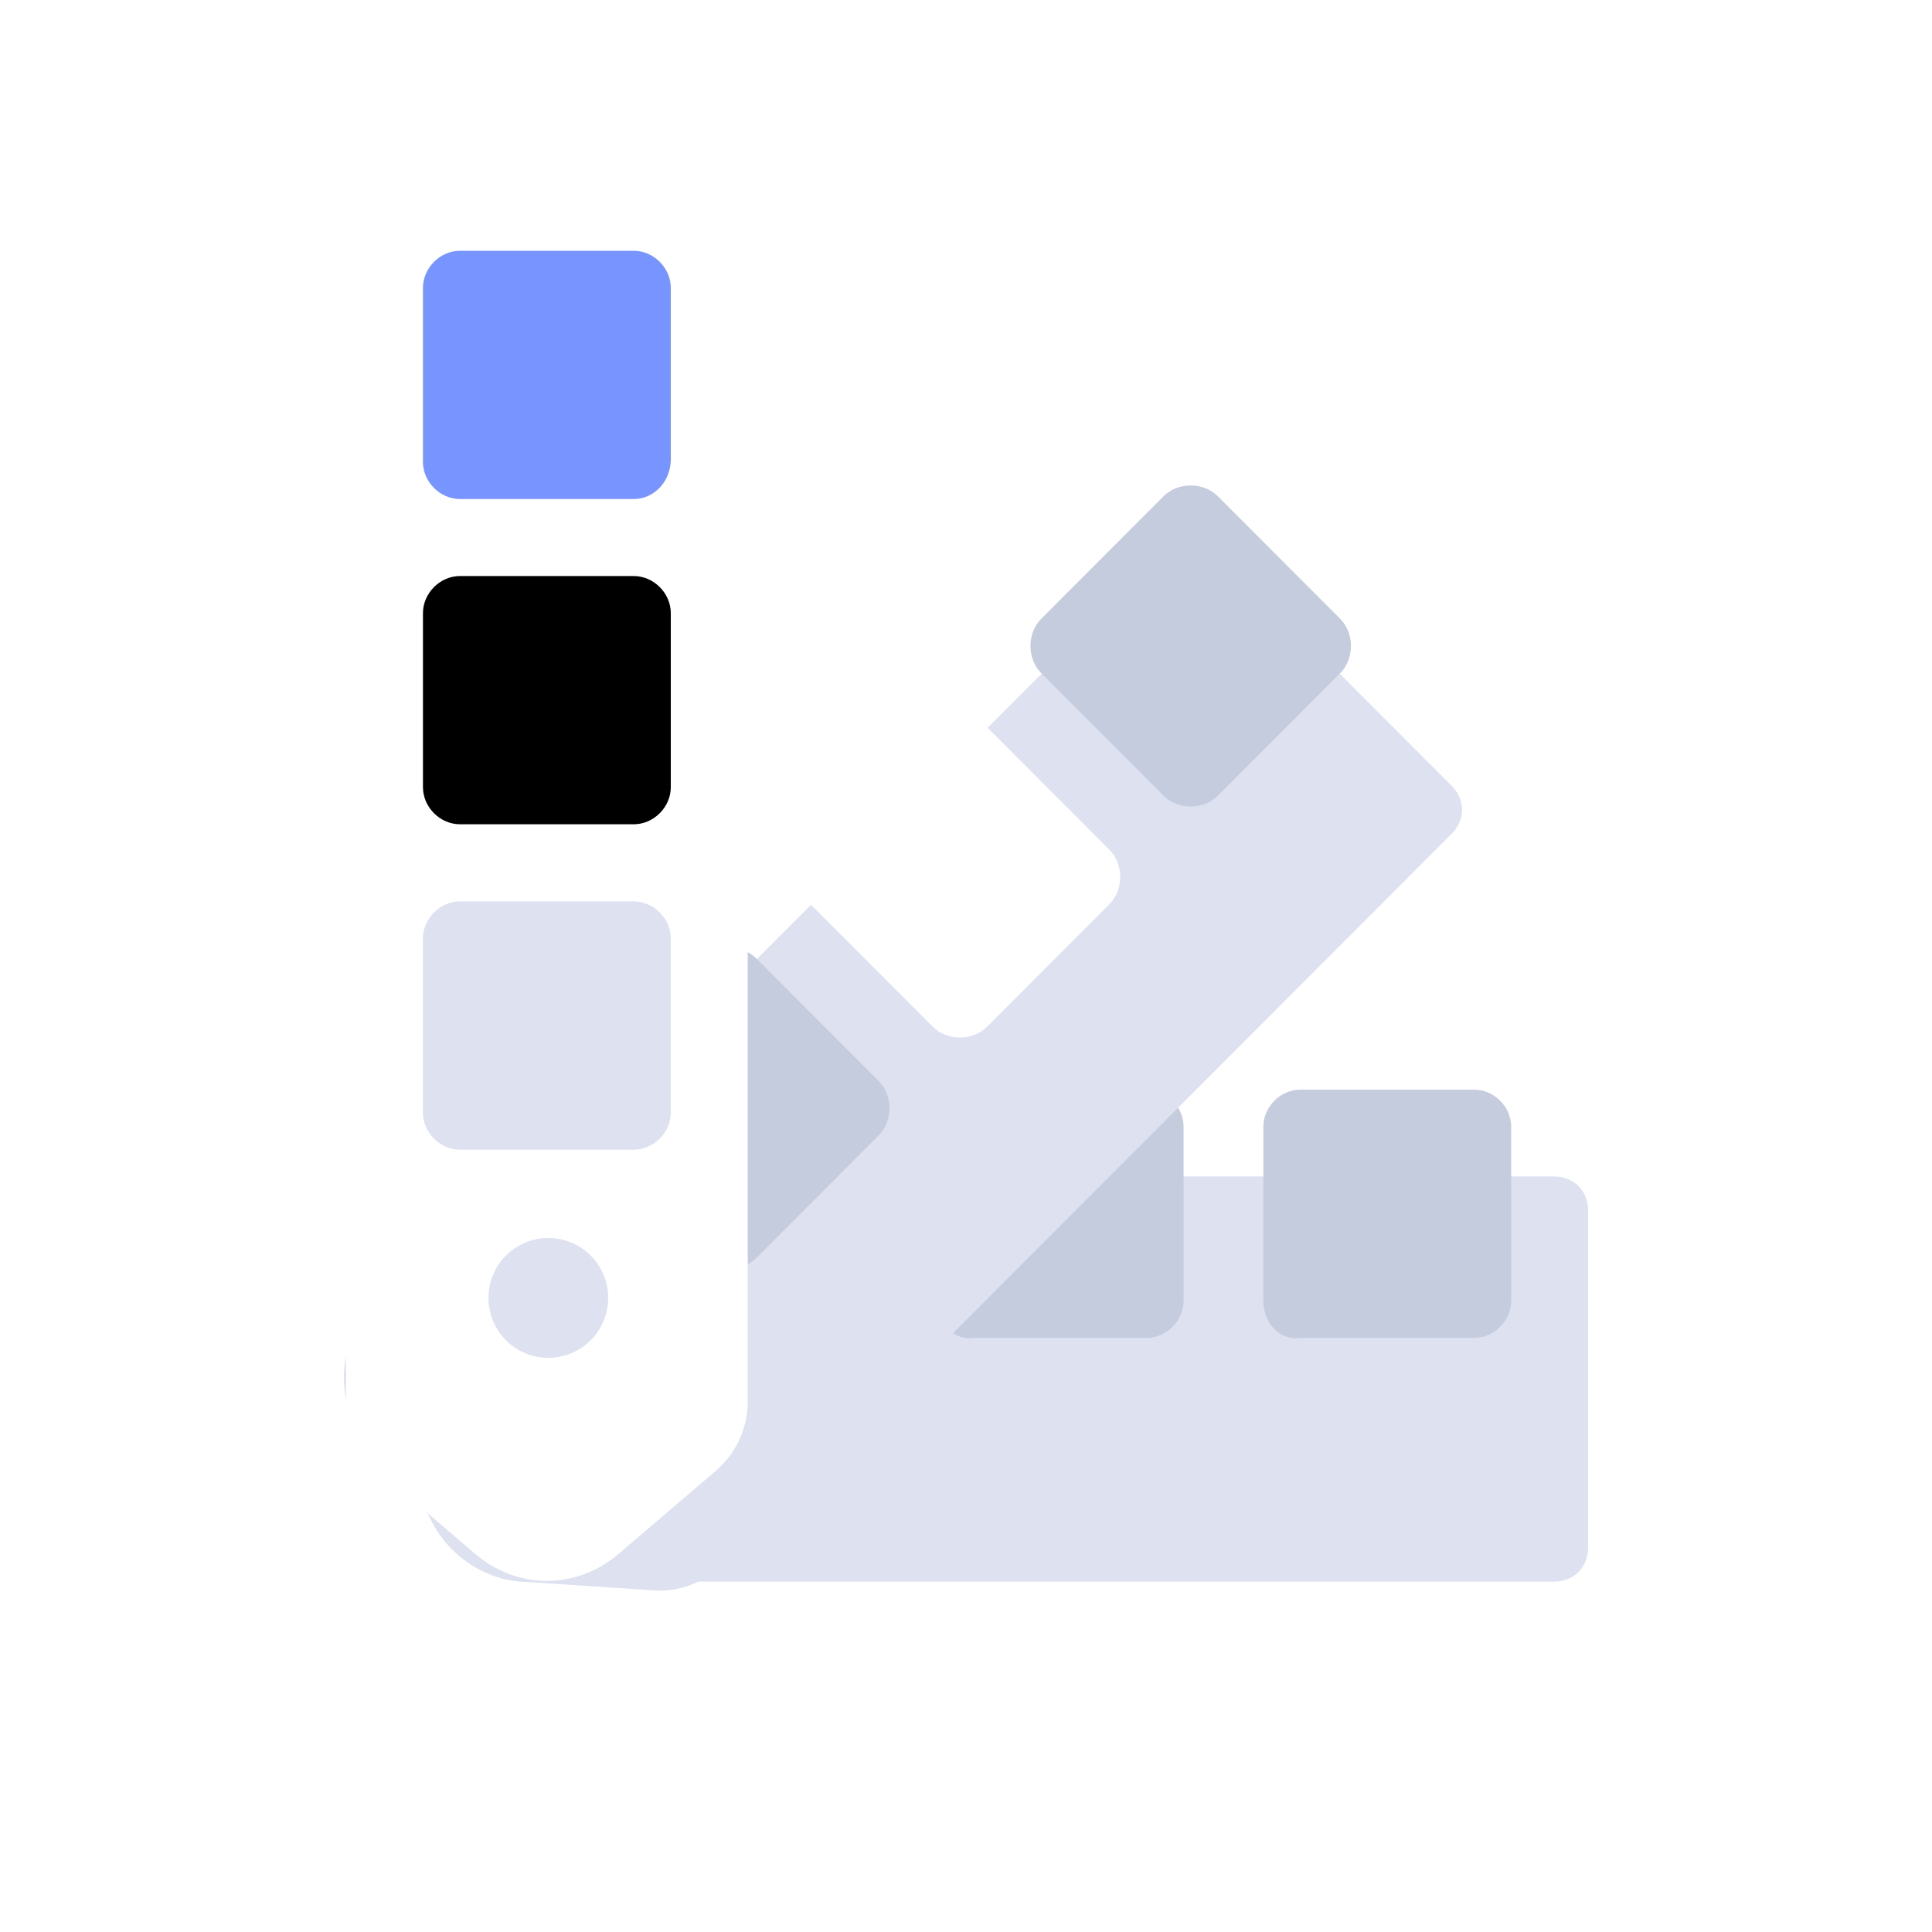 <svg width="104" height="104" viewBox="0 0 104 104" fill="none" xmlns="http://www.w3.org/2000/svg">
<g filter="url(#filter0_d_2605_67558)">
<path d="M24.608 74.476L20.008 69.254C18.014 66.95 18.014 63.724 20.008 61.42L24.455 56.197C25.375 55.122 26.755 54.508 28.135 54.508H83.647C84.721 54.508 85.487 55.276 85.487 56.351V74.476C85.487 75.551 84.721 76.319 83.647 76.319H28.288C26.908 76.319 25.528 75.705 24.608 74.476Z" fill="#DDE1F0"/>
</g>
<path d="M68.006 70.023V60.653C68.006 59.578 68.926 58.656 69.999 58.656H79.354C80.427 58.656 81.347 59.578 81.347 60.653V70.023C81.347 71.098 80.427 72.019 79.354 72.019H69.999C68.926 72.173 68.006 71.251 68.006 70.023Z" fill="#C5CCDE"/>
<path d="M50.371 70.023V60.653C50.371 59.578 51.291 58.656 52.364 58.656H61.718C62.792 58.656 63.712 59.578 63.712 60.653V70.023C63.712 71.098 62.792 72.019 61.718 72.019H52.364C51.444 72.173 50.371 71.251 50.371 70.023Z" fill="#C5CCDE"/>
<path d="M32.889 70.023V60.653C32.889 59.578 33.809 58.656 34.883 58.656H44.237C45.31 58.656 46.23 59.578 46.23 60.653V70.023C46.23 71.098 45.31 72.019 44.237 72.019H34.883C33.809 72.173 32.889 71.251 32.889 70.023Z" fill="#C5CCDE"/>
<g filter="url(#filter1_d_2605_67558)">
<path d="M35.036 76.781L28.135 76.32C25.222 76.166 22.768 73.709 22.615 70.79L22.155 63.878C22.001 62.496 22.615 61.114 23.535 60.038L62.792 20.717C63.559 19.949 64.632 19.949 65.399 20.717L78.127 33.465C78.894 34.233 78.894 35.309 78.127 36.077L38.87 75.398C37.95 76.32 36.569 76.934 35.036 76.781Z" fill="#DDE1F0"/>
</g>
<path d="M62.639 42.837L56.045 36.232C55.278 35.464 55.278 34.082 56.045 33.314L62.639 26.709C63.406 25.941 64.786 25.941 65.552 26.709L72.147 33.314C72.913 34.082 72.913 35.464 72.147 36.232L65.552 42.837C64.786 43.605 63.406 43.605 62.639 42.837Z" fill="#C5CCDE"/>
<path d="M50.217 55.274L43.623 48.67C42.856 47.901 42.856 46.519 43.623 45.751L50.217 39.146C50.984 38.378 52.364 38.378 53.131 39.146L59.725 45.751C60.492 46.519 60.492 47.901 59.725 48.67L53.131 55.274C52.364 56.042 50.984 56.042 50.217 55.274Z" fill="white"/>
<path d="M37.796 67.72L31.202 61.115C30.436 60.347 30.436 58.965 31.202 58.197L37.796 51.592C38.563 50.824 39.943 50.824 40.71 51.592L47.304 58.197C48.071 58.965 48.071 60.347 47.304 61.115L40.71 67.72C39.943 68.488 38.716 68.488 37.796 67.72Z" fill="#C5CCDE"/>
<g filter="url(#filter2_d_2605_67558)">
<path d="M38.563 70.328L33.349 74.783C31.049 76.78 27.828 76.78 25.528 74.783L20.314 70.328C19.241 69.407 18.627 68.024 18.627 66.642V11.039C18.627 9.963 19.394 9.195 20.468 9.195H38.409C39.483 9.195 40.25 9.963 40.25 11.039V66.642C40.25 68.024 39.636 69.407 38.563 70.328Z" fill="white"/>
</g>
<path d="M34.115 26.863H24.761C23.688 26.863 22.768 25.942 22.768 24.866V15.497C22.768 14.422 23.688 13.5 24.761 13.5H34.115C35.189 13.5 36.109 14.422 36.109 15.497V24.713C36.109 25.942 35.189 26.863 34.115 26.863Z" fill="#7894FF"/>
<path d="M34.115 44.371H24.761C23.688 44.371 22.768 43.45 22.768 42.374V33.005C22.768 31.929 23.688 31.008 24.761 31.008H34.115C35.189 31.008 36.109 31.929 36.109 33.005V42.374C36.109 43.45 35.189 44.371 34.115 44.371Z" fill="url(#paint0_linear_2605_67558)"/>
<path d="M34.115 61.887H24.761C23.688 61.887 22.768 60.965 22.768 59.89V50.52C22.768 49.445 23.688 48.523 24.761 48.523H34.115C35.189 48.523 36.109 49.445 36.109 50.52V59.89C36.109 60.965 35.189 61.887 34.115 61.887Z" fill="#DDE1F0"/>
<path d="M29.515 73.092C31.294 73.092 32.736 71.648 32.736 69.866C32.736 68.085 31.294 66.641 29.515 66.641C27.737 66.641 26.295 68.085 26.295 69.866C26.295 71.648 27.737 73.092 29.515 73.092Z" fill="#DDE1F0"/>
<defs>
<filter id="filter0_d_2605_67558" x="0.872" y="45.687" width="102.257" height="57.094" filterUnits="userSpaceOnUse" color-interpolation-filters="sRGB">
<feFlood flood-opacity="0" result="BackgroundImageFix"/>
<feColorMatrix in="SourceAlpha" type="matrix" values="0 0 0 0 0 0 0 0 0 0 0 0 0 0 0 0 0 0 127 0" result="hardAlpha"/>
<feOffset dy="8.82"/>
<feGaussianBlur stdDeviation="8.82"/>
<feColorMatrix type="matrix" values="0 0 0 0 0.398 0 0 0 0 0.477 0 0 0 0 0.575 0 0 0 0.18 0"/>
<feBlend mode="normal" in2="BackgroundImageFix" result="effect1_dropShadow_2605_67558"/>
<feBlend mode="normal" in="SourceGraphic" in2="effect1_dropShadow_2605_67558" result="shape"/>
</filter>
<filter id="filter1_d_2605_67558" x="4.49" y="11.32" width="91.853" height="91.946" filterUnits="userSpaceOnUse" color-interpolation-filters="sRGB">
<feFlood flood-opacity="0" result="BackgroundImageFix"/>
<feColorMatrix in="SourceAlpha" type="matrix" values="0 0 0 0 0 0 0 0 0 0 0 0 0 0 0 0 0 0 127 0" result="hardAlpha"/>
<feOffset dy="8.82"/>
<feGaussianBlur stdDeviation="8.82"/>
<feColorMatrix type="matrix" values="0 0 0 0 0.398 0 0 0 0 0.477 0 0 0 0 0.575 0 0 0 0.18 0"/>
<feBlend mode="normal" in2="BackgroundImageFix" result="effect1_dropShadow_2605_67558"/>
<feBlend mode="normal" in="SourceGraphic" in2="effect1_dropShadow_2605_67558" result="shape"/>
</filter>
<filter id="filter2_d_2605_67558" x="0.987" y="0.375" width="56.904" height="102.368" filterUnits="userSpaceOnUse" color-interpolation-filters="sRGB">
<feFlood flood-opacity="0" result="BackgroundImageFix"/>
<feColorMatrix in="SourceAlpha" type="matrix" values="0 0 0 0 0 0 0 0 0 0 0 0 0 0 0 0 0 0 127 0" result="hardAlpha"/>
<feOffset dy="8.82"/>
<feGaussianBlur stdDeviation="8.82"/>
<feColorMatrix type="matrix" values="0 0 0 0 0.398 0 0 0 0 0.477 0 0 0 0 0.575 0 0 0 0.18 0"/>
<feBlend mode="normal" in2="BackgroundImageFix" result="effect1_dropShadow_2605_67558"/>
<feBlend mode="normal" in="SourceGraphic" in2="effect1_dropShadow_2605_67558" result="shape"/>
</filter>
<linearGradient id="paint0_linear_2605_67558" x1="22.636" y1="37.662" x2="35.816" y2="37.662" gradientUnits="userSpaceOnUse">
<stop stopColor="#39B54A"/>
<stop offset="1" stopColor="#009444"/>
</linearGradient>
</defs>
</svg>
